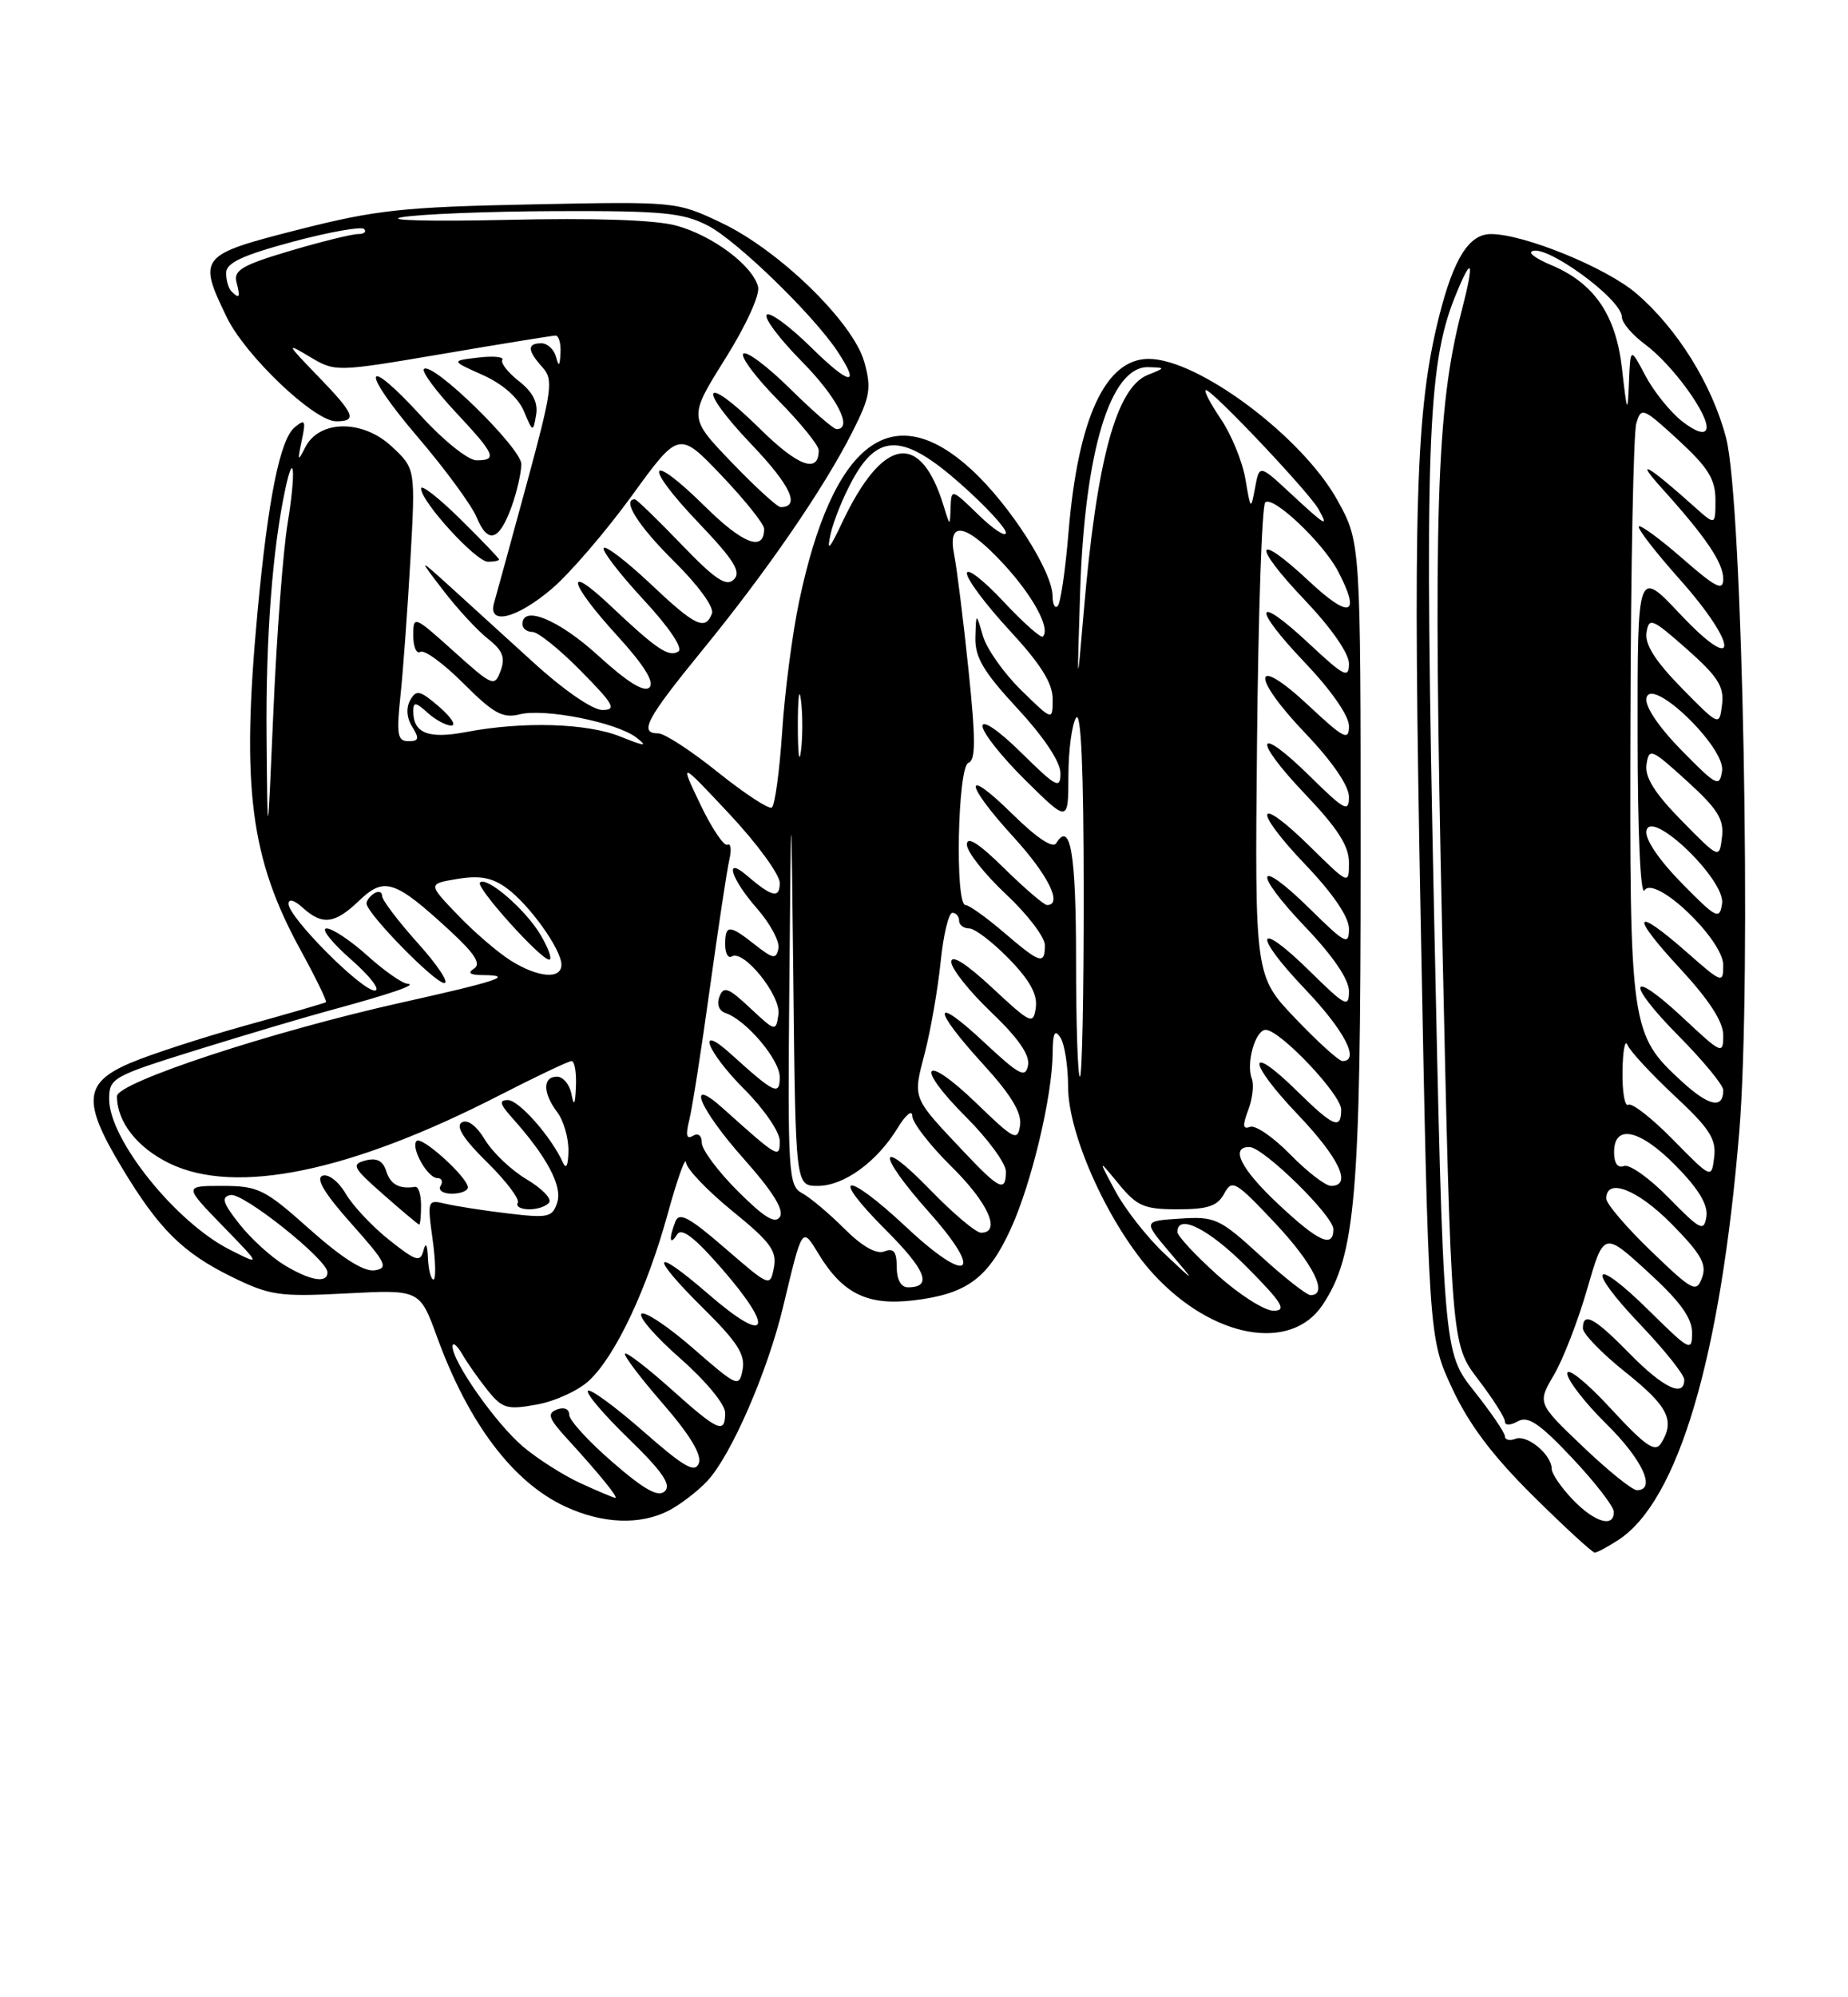 <?xml version="1.0" encoding="UTF-8" standalone="no"?>
<!DOCTYPE svg PUBLIC "-//W3C//DTD SVG 1.1//EN" "http://www.w3.org/Graphics/SVG/1.1/DTD/svg11.dtd" >
<svg xmlns="http://www.w3.org/2000/svg" xmlns:xlink="http://www.w3.org/1999/xlink" version="1.1" viewBox="0 0 237 256">
 <g >
 <path fill="currentColor"
d=" M 207.58 197.36 C 215.24 192.34 220.67 173.96 223.06 145.00 C 224.66 125.54 223.50 64.33 221.37 56.15 C 219.59 49.31 215.11 42.10 209.84 37.60 C 205.99 34.30 195.44 30.00 191.20 30.00 C 188.40 30.00 186.44 33.11 184.57 40.51 C 181.54 52.54 181.17 64.66 182.21 118.50 C 183.22 171.50 183.22 171.50 186.26 178.00 C 188.40 182.59 191.45 186.63 196.63 191.75 C 200.66 195.74 204.21 199.00 204.52 199.00 C 204.82 199.00 206.20 198.26 207.58 197.36 Z  M 85.80 193.60 C 87.28 192.82 89.49 191.13 90.71 189.82 C 93.77 186.54 98.42 175.86 100.43 167.50 C 102.92 157.09 102.84 157.21 105.00 160.75 C 108.08 165.82 111.26 167.37 117.16 166.67 C 123.99 165.86 126.72 163.85 129.63 157.50 C 132.29 151.69 134.95 140.55 135.00 135.00 C 135.02 132.37 135.27 131.87 136.00 133.00 C 136.53 133.82 136.98 136.67 136.98 139.32 C 137.00 145.59 142.32 157.22 147.97 163.35 C 155.51 171.53 165.52 173.35 169.60 167.28 C 173.85 160.95 174.50 153.33 174.50 110.00 C 174.50 69.50 174.50 69.50 171.51 64.10 C 167.01 55.98 153.67 46.00 147.31 46.00 C 141.76 46.00 138.25 53.59 137.03 68.26 C 136.63 73.09 136.01 77.32 135.65 77.68 C 135.29 78.04 135.00 77.47 134.99 76.42 C 134.98 73.25 129.53 64.74 124.63 60.23 C 114.41 50.81 106.79 56.61 102.48 77.11 C 101.62 81.17 100.64 88.68 100.31 93.79 C 99.97 98.89 99.37 103.27 98.98 103.51 C 98.59 103.75 95.48 101.71 92.07 98.98 C 88.66 96.24 85.22 94.00 84.43 94.00 C 81.89 94.00 82.87 92.16 90.08 83.33 C 98.36 73.20 105.66 62.59 109.31 55.37 C 111.59 50.87 111.78 49.78 110.85 46.42 C 109.44 41.32 99.92 32.05 92.46 28.53 C 86.76 25.83 86.65 25.82 68.12 26.20 C 51.67 26.53 48.19 26.91 38.25 29.44 C 25.56 32.67 25.34 32.94 29.08 40.66 C 31.47 45.60 40.31 54.00 43.11 54.00 C 45.86 54.00 45.49 53.08 40.75 48.19 C 36.70 44.00 36.65 43.89 39.76 45.75 C 43.00 47.68 43.08 47.68 56.76 45.36 C 64.32 44.07 70.84 43.02 71.25 43.01 C 71.66 43.01 71.95 44.01 71.88 45.25 C 71.80 46.94 71.65 47.07 71.31 45.75 C 71.06 44.79 70.21 44.00 69.43 44.00 C 67.58 44.00 67.62 44.92 69.57 47.08 C 71.00 48.66 70.82 49.96 67.51 62.15 C 65.51 69.49 63.65 76.29 63.37 77.25 C 62.51 80.23 66.28 79.30 70.81 75.43 C 73.11 73.46 77.71 68.11 81.03 63.54 C 87.07 55.22 87.07 55.22 92.54 60.95 C 95.54 64.10 98.00 67.18 98.00 67.78 C 98.00 70.76 95.30 69.74 90.43 64.93 C 83.09 57.68 82.35 59.42 89.56 66.98 C 94.14 71.78 95.09 73.31 94.12 74.27 C 93.15 75.24 91.73 74.29 87.36 69.75 C 84.32 66.59 81.64 64.00 81.42 64.00 C 79.70 64.00 81.86 67.42 86.42 71.92 C 89.53 74.99 91.61 77.85 91.31 78.63 C 90.45 80.88 89.15 80.25 83.43 74.84 C 80.43 72.01 77.73 69.93 77.44 70.23 C 77.14 70.53 79.41 73.49 82.48 76.81 C 85.85 80.44 87.64 83.11 86.99 83.51 C 85.76 84.27 84.20 83.22 78.25 77.60 C 72.31 71.99 72.93 74.67 79.15 81.47 C 82.60 85.25 83.96 87.44 83.29 88.11 C 82.62 88.78 80.46 87.44 76.75 84.06 C 71.71 79.45 67.00 77.49 67.00 80.00 C 67.00 80.55 67.58 81.00 68.29 81.00 C 69.00 81.00 71.79 83.25 74.50 86.00 C 78.73 90.29 79.12 91.00 77.25 91.00 C 75.98 91.00 72.25 88.42 68.29 84.80 C 64.55 81.39 59.73 77.01 57.57 75.05 C 53.64 71.50 53.64 71.50 56.89 75.73 C 58.68 78.06 61.24 80.83 62.58 81.88 C 64.47 83.37 64.83 84.28 64.20 85.98 C 63.43 88.07 63.18 87.97 58.20 83.49 C 53.08 78.89 53.00 78.86 53.00 81.47 C 53.00 82.92 53.41 83.86 53.91 83.55 C 54.42 83.24 56.90 85.06 59.44 87.60 C 63.29 91.45 64.47 92.10 66.64 91.56 C 69.85 90.75 79.09 92.59 81.62 94.54 C 83.13 95.71 82.73 95.68 79.59 94.42 C 75.29 92.68 67.08 92.44 59.81 93.82 C 54.93 94.75 53.00 93.99 53.00 91.15 C 53.00 89.94 53.32 89.98 54.83 91.35 C 55.83 92.26 57.21 93.00 57.88 93.00 C 58.56 93.00 57.85 91.91 56.31 90.58 C 53.85 88.47 53.39 88.36 52.61 89.74 C 52.06 90.73 52.15 92.02 52.87 93.16 C 53.81 94.67 53.72 95.00 52.38 95.00 C 50.98 95.00 50.83 94.16 51.35 89.25 C 51.69 86.09 52.26 78.23 52.63 71.79 C 53.29 60.07 53.29 60.07 50.24 57.23 C 46.51 53.74 40.92 53.80 39.14 57.35 C 38.19 59.23 38.13 59.12 38.69 56.50 C 39.25 53.88 39.14 53.66 37.79 54.77 C 35.91 56.32 34.37 63.97 33.02 78.50 C 30.93 101.01 32.09 110.02 38.60 121.87 C 40.52 125.37 41.96 128.34 41.80 128.46 C 41.63 128.57 37.00 129.92 31.50 131.44 C 26.00 132.97 19.36 135.12 16.75 136.23 C 10.76 138.77 10.54 141.19 15.57 149.56 C 20.34 157.51 23.42 160.57 29.75 163.67 C 34.64 166.06 35.83 166.23 44.45 165.78 C 53.84 165.29 53.84 165.29 56.06 171.39 C 60.10 182.46 65.81 190.01 72.50 193.10 C 77.30 195.33 82.13 195.50 85.80 193.60 Z  M 64.00 71.71 C 64.00 71.55 61.75 69.21 59.00 66.50 C 56.25 63.79 54.00 62.04 54.00 62.61 C 54.00 64.30 61.04 72.00 62.58 72.00 C 63.36 72.00 64.00 71.87 64.00 71.71 Z  M 65.61 64.94 C 66.29 63.05 66.85 60.60 66.86 59.50 C 66.87 57.43 55.42 46.25 54.37 47.30 C 54.05 47.61 55.87 50.08 58.40 52.79 C 63.53 58.27 63.84 59.00 61.10 59.00 C 60.06 59.00 56.90 56.49 54.10 53.42 C 46.56 45.17 46.11 47.28 53.56 56.00 C 57.08 60.12 60.48 64.75 61.12 66.29 C 62.57 69.79 64.01 69.36 65.61 64.94 Z  M 66.57 48.87 C 65.14 47.75 64.18 46.52 64.42 46.13 C 64.66 45.74 63.28 45.60 61.34 45.83 C 57.82 46.24 57.82 46.24 61.92 48.07 C 64.48 49.22 66.45 50.96 67.19 52.70 C 68.32 55.42 68.37 55.43 68.75 53.20 C 69.03 51.62 68.35 50.27 66.57 48.87 Z  M 201.69 192.20 C 200.21 190.65 199.00 188.88 199.00 188.27 C 199.00 186.45 195.86 183.84 194.37 184.41 C 193.62 184.70 193.00 184.56 193.00 184.10 C 193.00 183.64 191.22 181.03 189.05 178.30 C 185.10 173.33 185.10 173.33 183.91 116.88 C 182.67 57.92 183.04 46.93 186.55 38.16 C 188.81 32.53 189.16 33.25 187.43 39.93 C 184.20 52.38 183.78 65.95 184.96 119.85 C 186.11 172.26 186.11 172.26 189.55 176.78 C 191.45 179.26 193.00 181.70 193.00 182.19 C 193.00 182.73 193.68 182.72 194.66 182.17 C 195.96 181.44 197.44 182.44 201.62 186.87 C 204.54 189.97 206.94 193.06 206.96 193.75 C 207.03 195.88 204.50 195.13 201.69 192.20 Z  M 203.00 185.42 C 197.16 179.85 197.16 179.85 199.28 176.24 C 200.45 174.26 202.37 169.31 203.54 165.25 C 205.68 157.85 205.68 157.85 211.34 163.03 C 215.46 166.79 217.00 168.91 217.00 170.82 C 217.00 173.30 216.72 173.15 211.52 168.02 C 204.22 160.81 203.24 162.31 210.38 169.79 C 213.47 173.03 216.00 176.20 216.00 176.84 C 216.00 179.18 213.31 177.89 209.00 173.50 C 204.45 168.86 203.00 168.08 203.00 170.26 C 203.00 170.95 205.47 173.50 208.50 175.91 C 213.94 180.25 214.86 182.09 213.02 185.00 C 212.26 186.21 211.02 185.35 206.54 180.50 C 203.49 177.19 201.00 175.19 201.00 176.04 C 201.00 176.88 203.25 179.79 206.00 182.50 C 210.64 187.07 212.45 191.00 209.93 191.00 C 209.33 191.00 206.22 188.49 203.00 185.42 Z  M 211.75 160.36 C 208.59 157.32 206.00 154.29 206.00 153.63 C 206.00 150.89 210.02 152.45 214.39 156.89 C 218.17 160.73 218.92 162.05 218.28 163.76 C 217.55 165.74 217.11 165.51 211.75 160.36 Z  M 214.02 153.54 C 211.56 151.02 208.97 149.18 208.27 149.45 C 207.47 149.76 207.00 149.10 207.00 147.68 C 207.00 144.00 210.33 144.74 214.95 149.45 C 217.84 152.39 219.07 154.44 218.84 155.93 C 218.53 157.91 218.09 157.69 214.02 153.54 Z  M 214.58 146.10 C 211.88 143.34 209.29 141.32 208.83 141.60 C 208.37 141.89 208.04 139.95 208.08 137.31 C 208.12 134.66 208.41 133.14 208.72 133.93 C 209.03 134.71 211.74 137.63 214.73 140.43 C 219.23 144.61 220.12 145.99 219.84 148.30 C 219.50 151.10 219.50 151.10 214.58 146.10 Z  M 215.75 138.67 C 209.09 132.56 208.99 131.88 209.10 92.13 C 209.15 72.53 209.49 55.50 209.85 54.27 C 210.47 52.14 210.70 52.23 215.25 56.41 C 219.07 59.93 220.00 61.43 220.00 64.08 C 220.00 67.37 220.00 67.37 217.25 64.91 C 211.36 59.63 209.52 58.58 213.08 62.53 C 218.77 68.83 221.00 72.12 221.00 74.21 C 221.00 75.80 220.06 75.33 215.80 71.61 C 212.94 69.11 210.41 67.25 210.18 67.48 C 209.95 67.72 212.29 70.74 215.37 74.20 C 223.00 82.76 223.08 86.79 215.46 78.70 C 210.00 72.91 210.00 72.91 210.02 94.20 C 210.02 106.69 210.39 114.93 210.90 114.12 C 212.21 112.07 221.00 120.42 221.00 123.71 C 221.00 126.09 220.85 126.03 216.36 122.08 C 209.50 116.05 208.97 117.13 215.39 124.06 C 219.19 128.16 221.00 130.95 221.00 132.69 C 221.00 135.18 220.82 135.11 215.93 130.54 C 208.88 123.93 208.36 125.79 215.31 132.81 C 218.44 135.97 221.00 139.08 221.00 139.72 C 221.00 142.17 219.18 141.80 215.75 138.67 Z  M 215.65 113.17 C 212.73 110.19 210.94 107.54 211.15 106.48 C 211.72 103.58 221.31 112.80 220.85 115.81 C 220.53 117.94 220.15 117.75 215.65 113.17 Z  M 215.66 105.18 C 212.19 101.65 210.92 99.61 211.16 97.98 C 211.48 95.83 211.77 95.95 216.34 100.10 C 220.29 103.69 221.12 105.02 220.84 107.30 C 220.50 110.10 220.50 110.10 215.66 105.18 Z  M 215.65 96.17 C 212.73 93.19 210.94 90.54 211.15 89.48 C 211.72 86.58 221.31 95.80 220.85 98.81 C 220.53 100.94 220.15 100.75 215.65 96.17 Z  M 215.66 88.18 C 212.30 84.75 210.93 82.60 211.16 81.09 C 211.47 79.09 211.86 79.25 216.35 83.21 C 220.32 86.73 221.13 88.00 220.85 90.30 C 220.50 93.10 220.50 93.10 215.66 88.18 Z  M 215.70 53.98 C 214.19 52.79 212.09 50.17 211.02 48.16 C 209.09 44.50 209.09 44.50 208.91 49.00 C 208.74 53.15 208.67 53.01 208.01 47.21 C 207.23 40.31 204.42 36.25 198.85 33.94 C 197.25 33.27 196.13 32.53 196.38 32.29 C 197.75 30.91 208.00 38.28 208.00 40.64 C 208.00 41.36 209.34 42.93 210.99 44.15 C 214.56 46.79 219.35 53.44 218.83 55.02 C 218.59 55.72 217.41 55.32 215.70 53.98 Z  M 74.50 190.13 C 72.30 189.13 68.96 187.01 67.08 185.42 C 63.61 182.49 57.97 174.47 58.04 172.55 C 58.05 171.97 58.62 172.44 59.29 173.58 C 59.95 174.73 61.43 176.82 62.56 178.23 C 64.43 180.54 65.05 180.72 68.87 180.02 C 71.20 179.60 74.22 178.21 75.57 176.93 C 78.96 173.75 83.00 165.17 85.64 155.55 C 86.86 151.12 87.91 148.18 87.98 149.00 C 88.05 149.82 90.73 152.62 93.92 155.22 C 98.80 159.18 99.66 160.34 99.25 162.47 C 98.77 164.97 98.72 164.95 92.99 159.99 C 88.38 156.00 87.09 155.31 86.61 156.58 C 85.75 158.82 85.88 159.74 86.84 158.22 C 87.42 157.31 89.09 158.60 92.67 162.72 C 99.48 170.57 98.45 172.45 90.91 165.92 C 83.54 159.54 83.18 160.77 90.35 167.85 C 94.55 172.00 95.60 173.65 95.24 175.54 C 94.79 177.87 94.59 177.78 88.88 172.81 C 85.64 169.99 82.66 168.01 82.26 168.40 C 81.87 168.80 84.12 171.38 87.27 174.14 C 90.50 176.98 93.00 180.00 93.00 181.08 C 93.00 183.86 92.12 183.47 86.03 178.01 C 83.02 175.32 80.38 173.29 80.16 173.50 C 79.95 173.72 82.13 176.60 85.01 179.91 C 88.48 183.91 90.03 186.47 89.62 187.55 C 89.12 188.85 87.71 188.03 82.48 183.44 C 78.89 180.29 75.70 177.96 75.40 178.26 C 75.10 178.57 77.45 181.33 80.63 184.41 C 84.90 188.55 86.11 190.29 85.28 191.12 C 84.45 191.95 82.70 191.00 78.58 187.43 C 75.51 184.78 73.00 182.04 73.00 181.34 C 73.00 180.59 72.35 180.31 71.43 180.66 C 70.13 181.16 70.35 181.80 72.71 184.38 C 76.84 188.89 79.37 192.00 78.90 191.98 C 78.68 191.97 76.70 191.14 74.50 190.13 Z  M 156.11 163.41 C 153.30 160.88 151.00 158.41 151.00 157.91 C 151.00 155.46 155.12 157.56 160.00 162.50 C 164.49 167.04 165.06 168.00 163.32 168.00 C 162.16 168.00 158.92 165.93 156.11 163.41 Z  M 161.63 160.94 C 156.41 156.17 155.83 155.90 151.35 156.19 C 146.61 156.50 146.61 156.50 150.00 160.50 C 153.39 164.50 153.39 164.50 149.35 160.70 C 147.13 158.61 144.30 155.01 143.06 152.70 C 140.80 148.50 140.80 148.50 143.47 151.75 C 145.82 154.61 146.73 155.00 151.04 155.00 C 154.91 155.00 156.15 154.58 157.00 152.99 C 158.00 151.12 158.44 151.38 163.50 156.74 C 168.44 161.99 170.43 166.00 168.08 166.00 C 167.57 166.00 164.67 163.72 161.63 160.94 Z  M 115.00 162.39 C 115.00 160.42 114.61 159.93 113.41 160.40 C 112.38 160.79 110.55 159.75 108.27 157.47 C 106.32 155.52 103.88 153.47 102.86 152.93 C 101.11 151.99 101.01 150.40 101.23 126.21 C 101.46 100.50 101.46 100.50 101.75 126.25 C 102.03 152.00 102.03 152.00 104.88 152.00 C 108.23 152.00 112.46 148.93 115.11 144.59 C 116.14 142.89 116.99 142.19 117.00 143.04 C 117.00 143.88 119.25 146.79 122.00 149.50 C 126.73 154.15 128.45 158.00 125.81 158.00 C 125.15 158.00 122.23 155.53 119.31 152.52 C 112.50 145.50 112.37 147.77 119.14 155.36 C 126.34 163.44 124.24 164.80 116.20 157.26 C 108.41 149.97 106.22 150.26 113.57 157.62 C 118.79 162.83 119.63 165.00 116.44 165.00 C 115.55 165.00 115.00 164.00 115.00 162.39 Z  M 36.41 162.11 C 34.71 161.07 32.13 158.71 30.68 156.86 C 28.56 154.17 28.34 153.43 29.56 153.17 C 31.16 152.82 42.00 161.46 42.00 163.08 C 42.00 164.54 39.76 164.15 36.41 162.11 Z  M 54.88 161.25 C 54.81 159.52 54.60 159.15 54.31 160.27 C 53.90 161.83 53.37 161.67 49.94 158.95 C 47.79 157.25 45.27 154.58 44.35 153.02 C 43.41 151.42 42.10 150.41 41.35 150.70 C 40.45 151.04 41.64 153.01 45.07 156.85 C 49.53 161.85 49.87 162.54 48.05 162.82 C 46.67 163.03 43.89 161.27 39.74 157.58 C 33.95 152.41 33.14 152.01 28.54 152.00 C 23.58 152.00 23.58 152.00 28.54 157.11 C 33.50 162.21 33.50 162.21 29.50 160.19 C 22.55 156.69 14.00 146.04 14.00 140.89 C 14.00 138.17 14.40 137.95 25.25 134.57 C 31.44 132.65 38.98 130.41 42.00 129.59 C 50.12 127.39 53.66 126.18 52.25 126.09 C 51.57 126.04 49.26 124.42 47.13 122.50 C 45.00 120.58 42.64 119.00 41.88 119.00 C 41.12 119.00 42.52 120.79 45.00 122.96 C 47.48 125.14 48.85 126.93 48.07 126.96 C 46.40 127.01 37.00 117.57 37.00 115.85 C 37.00 115.15 37.73 115.35 38.83 116.35 C 41.35 118.63 42.95 118.43 46.09 115.41 C 49.29 112.35 50.66 112.81 57.69 119.28 C 60.90 122.24 61.74 123.55 60.79 124.15 C 59.91 124.71 60.27 124.97 61.92 124.98 C 66.06 125.01 63.90 125.74 51.50 128.50 C 34.89 132.20 15.00 138.74 15.00 140.51 C 15.00 143.79 17.60 147.11 21.75 149.12 C 30.24 153.23 44.95 150.19 64.05 140.39 C 68.76 137.98 72.92 136.00 73.30 136.00 C 73.69 136.00 73.94 137.46 73.86 139.25 C 73.77 141.60 73.61 141.88 73.29 140.25 C 73.06 139.01 72.22 138.00 71.43 138.00 C 69.58 138.00 69.60 140.09 71.47 142.56 C 72.28 143.63 72.92 145.85 72.90 147.50 C 72.87 149.40 72.61 149.94 72.18 148.99 C 70.72 145.73 66.55 141.00 65.14 141.00 C 63.98 141.00 64.09 141.49 65.66 143.25 C 70.13 148.24 72.13 152.00 71.47 154.10 C 70.86 156.03 70.32 156.15 65.15 155.53 C 62.04 155.16 58.44 154.60 57.14 154.29 C 54.82 153.74 54.79 153.83 55.48 158.86 C 55.87 161.69 55.92 164.00 55.59 164.00 C 55.27 164.00 54.95 162.76 54.88 161.25 Z  M 54.00 154.50 C 54.00 153.12 53.66 152.05 53.25 152.12 C 51.21 152.44 50.08 151.83 49.53 150.10 C 49.11 148.77 48.31 148.37 46.87 148.74 C 45.02 149.23 45.25 149.67 49.16 153.10 C 51.54 155.20 53.61 156.93 53.75 156.96 C 53.89 156.98 54.00 155.88 54.00 154.50 Z  M 70.44 154.10 C 70.75 153.60 69.43 152.27 67.51 151.14 C 65.59 150.00 63.20 147.74 62.21 146.11 C 61.10 144.27 59.95 143.42 59.21 143.87 C 58.41 144.37 59.46 146.02 62.47 148.97 C 64.91 151.37 66.68 153.71 66.40 154.17 C 66.11 154.62 66.78 155.00 67.88 155.00 C 68.98 155.00 70.13 154.59 70.44 154.10 Z  M 60.00 152.19 C 60.00 150.92 54.09 145.57 53.43 146.24 C 52.62 147.05 54.83 151.00 56.09 151.00 C 56.66 151.00 56.84 151.45 56.50 152.00 C 56.16 152.55 56.81 153.00 57.94 153.00 C 59.07 153.00 60.00 152.63 60.00 152.19 Z  M 53.59 120.89 C 51.07 118.08 49.00 115.36 49.00 114.83 C 49.00 114.31 48.55 114.16 48.00 114.50 C 47.45 114.84 47.00 115.43 47.01 115.81 C 47.03 117.08 55.76 126.00 56.98 126.00 C 57.64 126.00 56.12 123.70 53.59 120.89 Z  M 163.96 154.36 C 159.15 149.86 157.69 146.98 160.25 147.02 C 162.04 147.06 171.00 155.83 171.00 157.55 C 171.00 160.03 169.09 159.17 163.96 154.36 Z  M 94.61 152.66 C 92.07 150.13 90.00 147.34 90.00 146.47 C 90.00 145.53 89.53 145.17 88.85 145.59 C 88.04 146.09 87.91 145.49 88.40 143.54 C 88.78 142.02 89.97 134.41 91.04 126.64 C 92.12 118.86 93.24 111.45 93.54 110.17 C 93.84 108.88 93.72 108.03 93.29 108.27 C 92.86 108.51 91.29 106.19 89.82 103.11 C 87.14 97.50 87.14 97.50 93.57 104.36 C 97.11 108.14 100.00 112.10 100.00 113.17 C 100.00 115.22 99.00 114.98 95.75 112.19 C 92.82 109.68 93.75 112.64 97.08 116.44 C 98.77 118.37 100.01 120.67 99.83 121.57 C 99.54 122.98 99.16 122.92 96.84 121.10 C 93.53 118.48 93.00 118.48 93.00 121.06 C 93.00 122.19 93.38 122.88 93.85 122.59 C 95.37 121.65 100.19 127.64 99.83 130.04 C 99.51 132.25 99.44 132.23 96.20 129.20 C 93.41 126.58 92.80 126.36 92.27 127.74 C 91.89 128.72 92.21 129.57 93.06 129.85 C 95.68 130.73 100.00 135.82 100.00 138.05 C 100.00 140.48 99.35 140.18 93.75 135.11 C 89.17 130.97 90.64 134.80 95.50 139.66 C 97.97 142.13 100.00 145.09 100.00 146.23 C 100.00 148.54 99.83 148.44 92.75 142.09 C 87.83 137.68 89.66 142.11 95.42 148.57 C 99.05 152.64 100.57 155.07 100.03 155.95 C 99.43 156.93 98.02 156.07 94.61 152.66 Z  M 123.62 147.64 C 116.91 140.53 117.06 140.91 118.60 134.97 C 119.36 132.04 120.27 126.79 120.63 123.32 C 120.98 119.84 121.66 117.00 122.14 117.00 C 122.61 117.00 123.00 117.45 123.00 118.00 C 123.00 118.55 123.58 119.00 124.30 119.00 C 125.01 119.00 127.30 120.75 129.38 122.88 C 132.05 125.61 133.07 127.46 132.84 129.13 C 132.52 131.38 132.24 131.25 127.25 126.61 C 123.90 123.49 122.00 122.29 122.00 123.29 C 122.00 124.15 124.30 127.05 127.11 129.73 C 130.59 133.05 132.10 135.23 131.84 136.55 C 131.52 138.23 130.73 137.81 126.23 133.61 C 119.55 127.37 119.45 129.14 126.07 136.39 C 129.65 140.31 131.05 142.61 130.82 144.22 C 130.52 146.32 130.09 146.11 125.22 141.40 C 118.40 134.82 117.19 136.48 123.91 143.19 C 126.71 145.99 129.00 149.12 129.00 150.14 C 129.00 152.86 128.19 152.48 123.62 147.64 Z  M 165.48 147.98 C 163.32 145.77 161.00 144.17 160.32 144.43 C 159.38 144.79 159.33 144.27 160.08 142.28 C 160.63 140.84 160.84 139.02 160.54 138.25 C 159.78 136.27 161.00 132.00 162.32 132.00 C 164.15 132.00 172.00 140.28 172.00 142.21 C 172.00 144.86 171.03 144.45 166.31 139.81 C 159.88 133.50 159.94 136.03 166.38 142.79 C 171.78 148.45 173.45 152.00 170.70 152.00 C 169.99 152.00 167.64 150.19 165.48 147.98 Z  M 138.00 123.06 C 138.00 109.39 137.28 105.13 135.45 108.08 C 135.02 108.78 132.94 107.39 129.88 104.38 C 123.49 98.08 123.58 100.28 130.00 107.31 C 134.44 112.17 136.33 116.00 134.28 116.00 C 133.89 116.00 131.42 113.88 128.78 111.29 C 125.52 108.08 124.00 107.11 124.00 108.25 C 124.00 109.17 126.25 112.02 129.00 114.60 C 131.75 117.17 134.00 120.11 134.00 121.14 C 134.00 123.70 133.42 123.52 128.73 119.50 C 126.48 117.58 124.27 116.00 123.82 116.00 C 122.45 116.00 122.82 98.23 124.20 97.77 C 125.14 97.45 125.14 94.81 124.20 85.79 C 123.54 79.43 122.71 72.82 122.37 71.11 C 121.47 66.59 123.88 67.06 128.76 72.35 C 132.51 76.43 134.75 80.58 133.74 81.59 C 133.50 81.83 131.21 79.79 128.65 77.06 C 126.09 74.32 124.00 72.72 124.00 73.49 C 124.00 74.26 126.47 77.56 129.50 80.83 C 133.46 85.11 135.00 87.56 135.00 89.59 C 135.00 92.41 135.00 92.41 130.97 88.47 C 128.75 86.30 126.54 83.17 126.06 81.52 C 125.18 78.50 125.18 78.50 125.09 81.69 C 125.02 84.24 126.11 86.09 130.50 90.83 C 133.89 94.49 136.00 97.66 136.00 99.10 C 136.00 101.19 135.49 100.92 131.00 96.50 C 128.09 93.63 126.00 92.20 126.00 93.07 C 126.00 93.89 128.47 97.01 131.50 100.00 C 137.00 105.43 137.00 105.43 137.02 99.47 C 137.02 96.18 137.47 92.83 138.00 92.00 C 138.64 91.01 138.97 98.55 138.98 114.25 C 138.99 127.31 138.78 138.00 138.50 138.00 C 138.22 138.00 138.00 131.28 138.00 123.06 Z  M 166.13 130.54 C 160.92 125.08 160.92 125.08 161.21 95.12 C 161.37 78.64 161.84 64.82 162.26 64.40 C 163.22 63.45 169.67 69.55 171.59 73.20 C 174.57 78.89 173.15 79.41 167.93 74.54 C 160.89 67.95 160.46 69.70 167.34 76.92 C 170.72 80.47 173.00 83.74 173.00 85.06 C 173.00 87.01 172.40 86.71 167.93 82.54 C 160.89 75.95 160.46 77.70 167.34 84.92 C 170.72 88.47 173.00 91.74 173.00 93.06 C 173.00 95.00 172.37 94.68 167.82 90.43 C 160.65 83.72 160.31 86.55 167.40 93.98 C 170.86 97.60 173.00 100.73 173.00 102.14 C 173.00 104.17 172.45 103.88 168.02 99.52 C 161.07 92.68 160.53 94.61 167.38 101.79 C 171.53 106.14 173.00 108.43 173.00 110.55 C 173.00 113.42 173.00 113.42 168.02 108.52 C 161.07 101.68 160.53 103.61 167.38 110.79 C 170.97 114.55 173.00 117.54 173.00 119.05 C 173.00 121.21 172.55 120.98 168.02 116.52 C 161.07 109.68 160.53 111.61 167.38 118.79 C 170.97 122.55 173.00 125.54 173.00 127.05 C 173.00 129.21 172.55 128.98 168.02 124.52 C 161.07 117.68 160.53 119.61 167.38 126.79 C 172.42 132.07 174.46 136.00 172.17 136.00 C 171.71 136.00 168.99 133.54 166.13 130.54 Z  M 65.50 123.12 C 63.85 122.08 60.78 119.45 58.69 117.26 C 54.87 113.28 54.87 113.28 58.69 112.65 C 61.54 112.18 63.13 112.48 65.00 113.85 C 67.92 115.99 72.00 121.70 72.00 123.65 C 72.00 125.56 69.02 125.32 65.50 123.12 Z  M 69.34 119.85 C 67.44 116.61 62.41 112.26 61.55 113.12 C 60.97 113.70 69.34 123.00 70.43 123.00 C 70.85 123.00 70.36 121.58 69.34 119.85 Z  M 34.19 94.50 C 34.07 81.84 34.94 70.35 36.59 62.68 C 37.73 57.36 37.95 60.61 36.89 67.06 C 36.30 70.60 35.49 81.38 35.07 91.00 C 34.31 108.50 34.31 108.50 34.19 94.50 Z  M 102.32 93.00 C 102.32 89.42 102.50 87.96 102.72 89.75 C 102.95 91.54 102.95 94.46 102.72 96.25 C 102.50 98.04 102.32 96.58 102.32 93.00 Z  M 138.52 76.00 C 139.09 57.84 142.40 46.92 147.27 47.06 C 149.50 47.13 149.50 47.13 147.21 48.05 C 143.15 49.67 140.64 58.96 138.98 78.47 C 138.12 88.50 138.12 88.50 138.52 76.00 Z  M 106.51 68.50 C 106.86 66.85 108.13 63.70 109.34 61.50 C 112.65 55.44 115.93 55.58 123.25 62.07 C 126.41 64.87 129.00 67.67 129.00 68.28 C 129.00 68.89 127.42 67.87 125.50 66.00 C 122.03 62.63 122.00 62.63 121.91 65.05 C 121.83 67.50 121.83 67.50 121.05 64.94 C 118.08 55.16 113.23 55.93 107.99 67.00 C 106.37 70.44 106.01 70.79 106.51 68.50 Z  M 165.51 63.24 C 161.51 59.53 161.51 59.53 160.96 62.51 C 160.42 65.41 160.39 65.38 159.72 61.41 C 159.34 59.16 157.91 55.67 156.54 53.66 C 155.18 51.65 154.33 50.00 154.66 50.00 C 155.50 50.00 167.89 63.10 169.09 65.25 C 170.45 67.69 170.06 67.46 165.51 63.24 Z  M 93.82 59.25 C 88.30 53.50 88.30 53.50 92.99 46.01 C 95.68 41.73 97.49 37.76 97.22 36.75 C 96.51 34.01 91.36 30.17 86.70 28.91 C 84.01 28.18 76.23 27.92 65.00 28.18 C 55.38 28.40 49.30 28.25 51.50 27.85 C 53.70 27.45 62.61 27.09 71.29 27.06 C 84.98 27.01 87.57 27.26 90.79 28.92 C 94.49 30.84 104.23 40.28 107.36 44.97 C 110.45 49.62 109.00 49.43 104.02 44.52 C 101.29 41.83 98.72 39.94 98.33 40.34 C 97.94 40.73 99.95 43.41 102.81 46.31 C 107.36 50.91 109.46 55.00 107.28 55.00 C 106.89 55.00 104.20 52.66 101.31 49.81 C 98.41 46.95 95.73 44.94 95.33 45.33 C 94.94 45.73 96.95 48.41 99.81 51.31 C 102.66 54.20 105.00 57.08 105.00 57.72 C 105.00 60.76 102.34 59.78 97.43 54.93 C 90.12 47.72 89.25 49.48 96.40 56.99 C 101.41 62.24 102.69 65.00 100.11 65.00 C 99.69 65.00 96.86 62.41 93.82 59.25 Z  M 29.67 37.33 C 29.30 36.97 29.00 35.91 29.00 34.98 C 29.00 33.70 31.09 32.72 37.52 30.99 C 42.20 29.74 46.33 29.00 46.69 29.35 C 47.04 29.71 46.70 30.00 45.92 30.00 C 45.14 30.00 41.20 30.97 37.18 32.16 C 31.08 33.97 29.93 34.64 30.33 36.17 C 30.85 38.14 30.71 38.38 29.67 37.33 Z "/>
</g>
</svg>